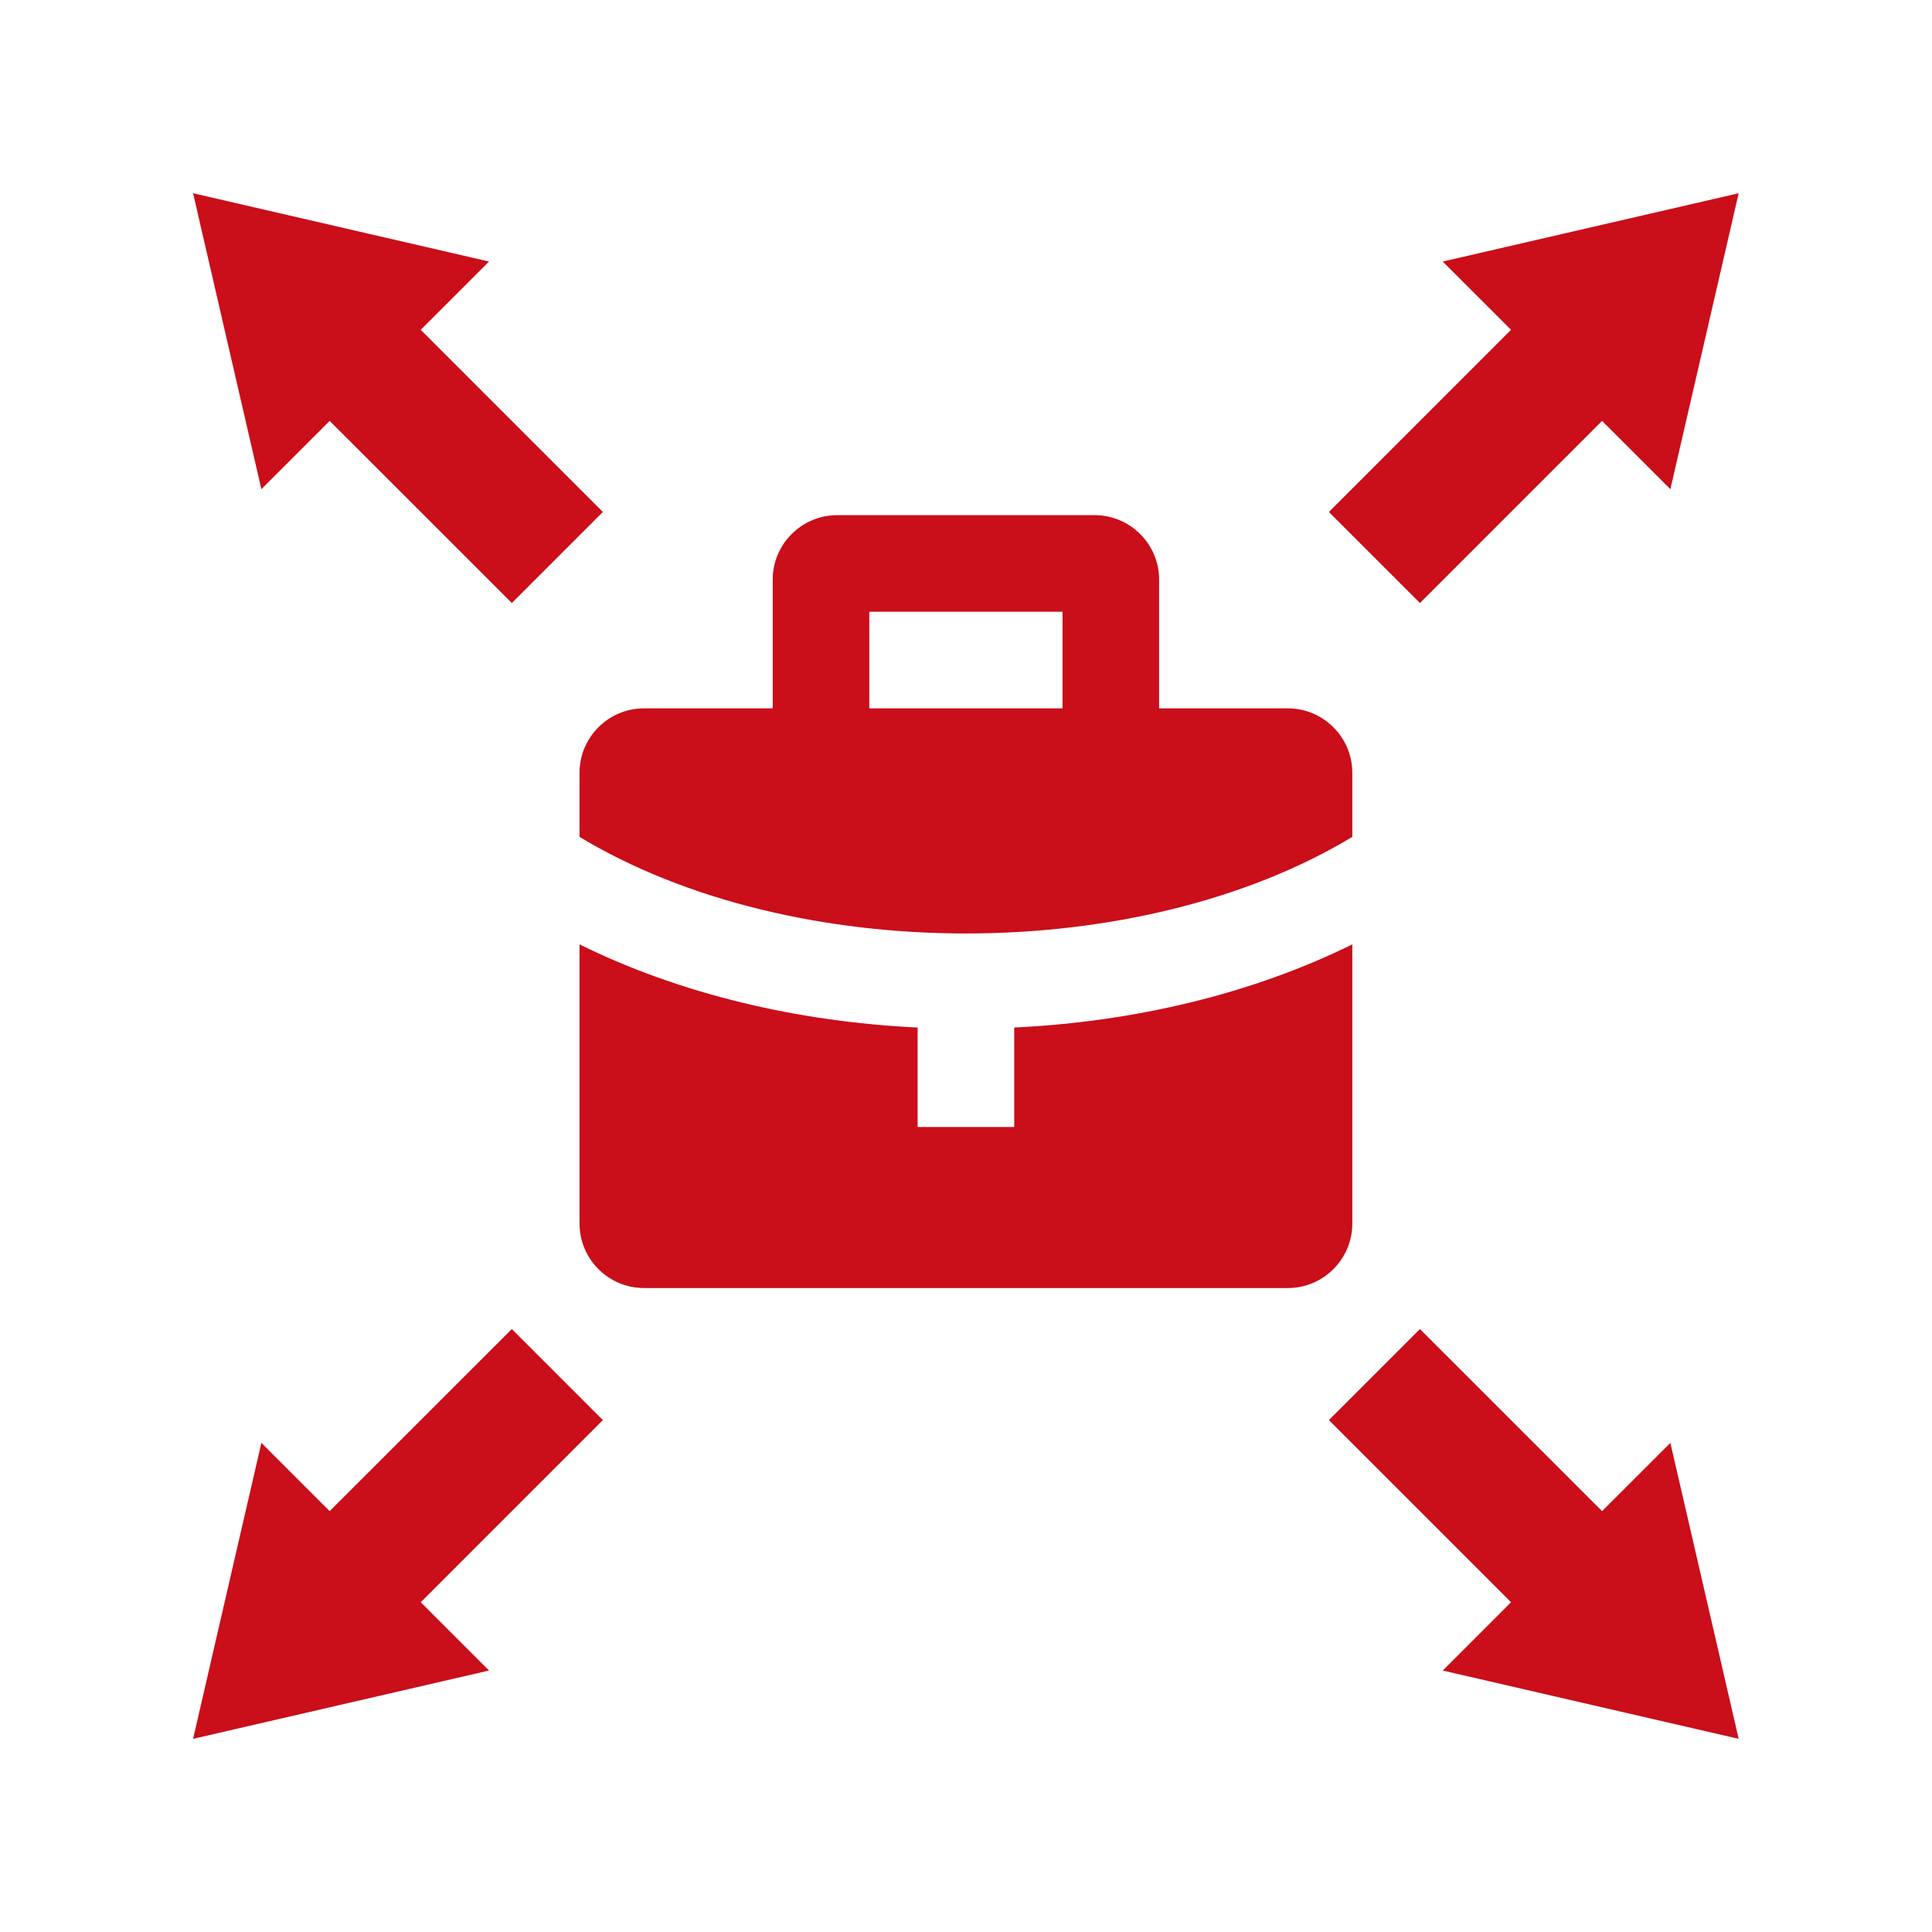 <svg width="48" height="48" viewBox="0 0 48 48" fill="none" xmlns="http://www.w3.org/2000/svg">
<path d="M35.844 41.504L43.197 43.201L41.5 35.848L39.803 37.544L35.278 33.02L33.016 35.282L37.541 39.807L35.844 41.504Z" fill="#CA0E1A"/>
<path d="M12.15 6.498L4.797 4.801L6.494 12.154L8.19 10.457L12.716 14.982L14.978 12.72L10.453 8.194L12.15 6.498Z" fill="#CA0E1A"/>
<path d="M41.5 12.154L43.197 4.801L35.844 6.498L37.541 8.194L33.016 12.72L35.278 14.982L39.803 10.457L41.5 12.154Z" fill="#CA0E1A"/>
<path d="M6.494 35.848L4.797 43.201L12.15 41.504L10.453 39.807L14.978 35.282L12.716 33.02L8.19 37.544L6.494 35.848Z" fill="#CA0E1A"/>
<path d="M25.198 25.529V28H22.798V25.529C19.805 25.385 16.894 24.695 14.398 23.463V30.401C14.398 31.281 15.118 32.001 15.998 32.001H31.998C32.877 32.001 33.598 31.281 33.598 30.401V23.463C31.102 24.694 28.192 25.385 25.198 25.529Z" fill="#CA0E1A"/>
<path d="M33.598 20.792V19.199C33.598 18.319 32.878 17.599 31.999 17.599H28.798V14.399C28.798 13.519 28.078 12.799 27.199 12.799H20.798C19.918 12.799 19.198 13.519 19.198 14.399V17.599H15.998C15.118 17.599 14.398 18.319 14.398 19.199V20.792C19.7 23.992 28.295 23.992 33.598 20.792ZM21.598 15.199H26.398V17.599H21.598V15.199Z" fill="#CA0E1A"/>
</svg>
